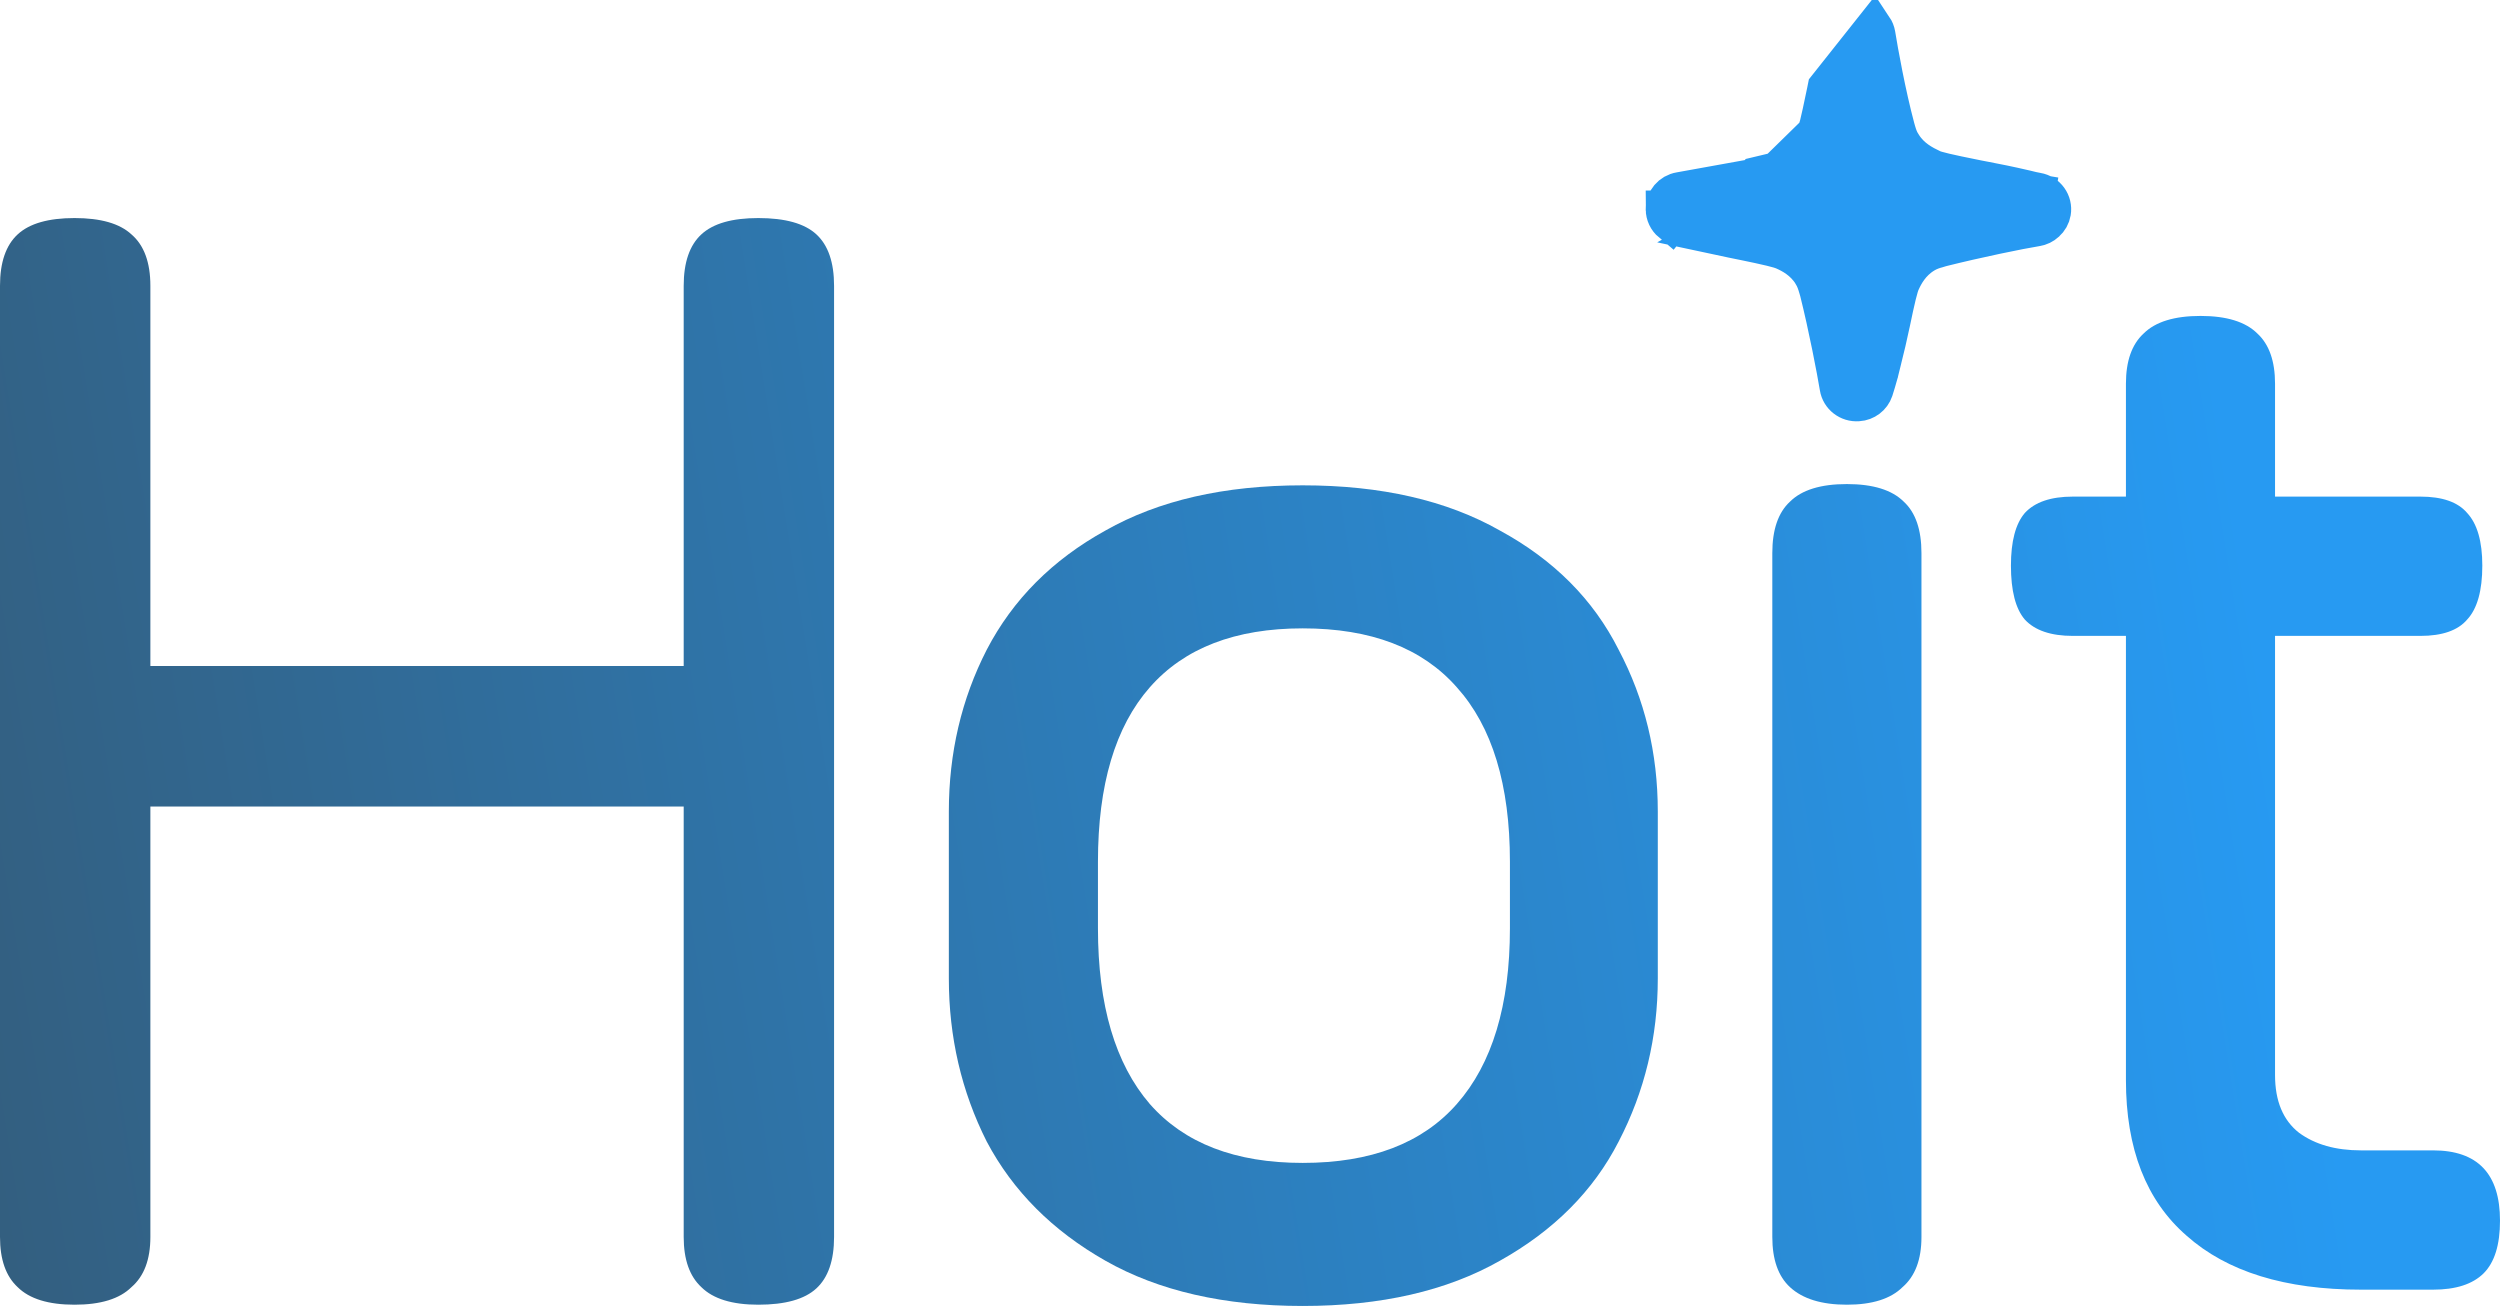 <svg viewBox="0 0 67 35" fill="none" xmlns="http://www.w3.org/2000/svg">
<path d="M20.321 5.844C21.044 5.844 21.563 5.989 21.879 6.281C22.195 6.572 22.353 7.032 22.353 7.66V33.151C22.353 33.778 22.195 34.238 21.879 34.529C21.563 34.821 21.044 34.966 20.321 34.966C19.621 34.966 19.113 34.809 18.797 34.496C18.481 34.204 18.323 33.756 18.323 33.151V21.616H4.03V33.151C4.03 33.756 3.861 34.204 3.522 34.496C3.206 34.809 2.698 34.966 1.998 34.966C1.298 34.966 0.79 34.809 0.474 34.496C0.158 34.204 0 33.756 0 33.151V7.66C0 7.032 0.158 6.572 0.474 6.281C0.79 5.989 1.298 5.844 1.998 5.844C2.698 5.844 3.206 5.989 3.522 6.281C3.861 6.572 4.03 7.032 4.03 7.66V17.849H18.323V7.66C18.323 7.032 18.481 6.572 18.797 6.281C19.113 5.989 19.621 5.844 20.321 5.844Z" fill="url(#paint0_linear_109_1040)"/>
<path d="M34.912 35C32.812 35 31.051 34.596 29.628 33.789C28.206 32.982 27.145 31.917 26.445 30.595C25.767 29.25 25.429 27.792 25.429 26.223V21.75C25.429 20.181 25.767 18.735 26.445 17.412C27.145 16.067 28.206 15.002 29.628 14.217C31.051 13.41 32.812 13.007 34.912 13.007C37.012 13.007 38.773 13.41 40.195 14.217C41.64 15.002 42.702 16.067 43.379 17.412C44.079 18.735 44.429 20.181 44.429 21.75V26.223C44.429 27.792 44.079 29.25 43.379 30.595C42.702 31.917 41.64 32.982 40.195 33.789C38.773 34.596 37.012 35 34.912 35ZM34.912 31.166C36.741 31.166 38.118 30.64 39.044 29.586C39.992 28.51 40.466 26.94 40.466 24.878V23.095C40.466 21.033 39.992 19.475 39.044 18.421C38.118 17.367 36.741 16.84 34.912 16.84C33.105 16.84 31.739 17.367 30.814 18.421C29.888 19.475 29.425 21.033 29.425 23.095V24.878C29.425 26.94 29.888 28.51 30.814 29.586C31.739 30.64 33.105 31.166 34.912 31.166Z" fill="url(#paint1_linear_109_1040)"/>
<path d="M49.496 34.966C48.819 34.966 48.311 34.809 47.972 34.496C47.656 34.204 47.498 33.756 47.498 33.151V14.823C47.498 14.195 47.656 13.735 47.972 13.444C48.288 13.13 48.796 12.973 49.496 12.973C50.196 12.973 50.704 13.13 51.02 13.444C51.337 13.735 51.495 14.195 51.495 14.823V33.151C51.495 33.756 51.325 34.204 50.987 34.496C50.67 34.809 50.174 34.966 49.496 34.966Z" fill="url(#paint2_linear_109_1040)"/>
<path d="M65.205 30.83C66.402 30.83 67 31.458 67 32.713C67 33.364 66.853 33.834 66.56 34.126C66.266 34.417 65.815 34.563 65.205 34.563H63.275C61.242 34.563 59.684 34.081 58.601 33.117C57.517 32.175 56.975 30.785 56.975 28.947V17.042H55.553C54.965 17.042 54.536 16.896 54.266 16.605C54.017 16.314 53.893 15.832 53.893 15.159C53.893 14.509 54.017 14.038 54.266 13.747C54.536 13.455 54.965 13.309 55.553 13.309H56.975V10.283C56.975 9.677 57.133 9.229 57.449 8.938C57.765 8.624 58.273 8.467 58.973 8.467C59.673 8.467 60.181 8.624 60.497 8.938C60.813 9.229 60.971 9.677 60.971 10.283V13.309H64.866C65.453 13.309 65.871 13.455 66.119 13.747C66.39 14.038 66.526 14.509 66.526 15.159C66.526 15.832 66.39 16.314 66.119 16.605C65.871 16.896 65.453 17.042 64.866 17.042H60.971V28.812C60.971 29.507 61.186 30.023 61.615 30.359C62.044 30.673 62.597 30.83 63.275 30.83H65.205Z" fill="url(#paint3_linear_109_1040)"/>
<path d="M45.813 6.288C46.029 6.335 46.212 6.371 46.393 6.407L46.394 6.407C46.494 6.427 46.595 6.447 46.7 6.469L46.701 6.469C47.04 6.539 47.284 6.591 47.465 6.635C47.555 6.657 47.625 6.675 47.681 6.692L47.681 6.692C47.725 6.705 47.755 6.716 47.775 6.724L47.787 6.728L47.799 6.734C48.004 6.825 48.328 6.99 48.551 7.349L48.552 7.352L48.552 7.352C48.635 7.488 48.67 7.606 48.703 7.717C48.705 7.723 48.706 7.728 48.708 7.734C48.708 7.734 48.708 7.734 48.708 7.734L48.724 7.788L48.727 7.798L48.73 7.809C48.967 8.756 49.191 9.924 49.266 10.38C49.306 10.631 49.536 10.81 49.794 10.79L49.801 10.79L49.801 10.79C49.999 10.777 50.175 10.647 50.239 10.455C50.269 10.366 50.336 10.139 50.375 9.996L50.377 9.99L50.378 9.984C50.405 9.875 50.429 9.776 50.452 9.684L50.452 9.683C50.548 9.296 50.615 9.026 50.689 8.67L50.689 8.669C50.759 8.332 50.812 8.088 50.856 7.908C50.878 7.819 50.897 7.749 50.914 7.693C50.927 7.648 50.938 7.618 50.946 7.598L50.951 7.586L50.956 7.574C51.048 7.369 51.215 7.046 51.575 6.825L51.578 6.823L51.578 6.823C51.713 6.741 51.831 6.707 51.942 6.675C51.948 6.673 51.953 6.671 51.959 6.67C51.959 6.67 51.96 6.67 51.96 6.67L52.015 6.653L52.024 6.651L52.034 6.648C52.978 6.411 54.126 6.175 54.579 6.102C54.68 6.086 54.767 6.042 54.836 5.979L54.843 5.972L54.843 5.972C54.925 5.9 54.982 5.802 55.001 5.688C55.045 5.425 54.867 5.171 54.594 5.126L54.669 4.676L54.594 5.126C54.532 5.115 54.421 5.093 54.298 5.06L54.29 5.058L54.281 5.056C54.281 5.056 54.281 5.056 54.281 5.056C53.822 4.949 53.522 4.891 53.218 4.832L53.217 4.832C53.118 4.813 53.017 4.794 52.911 4.773L52.91 4.772C52.565 4.702 52.314 4.65 52.128 4.606C52.036 4.584 51.964 4.565 51.907 4.549L51.907 4.549C51.874 4.539 51.849 4.531 51.832 4.525L51.807 4.516L51.783 4.504C51.55 4.394 51.225 4.228 51.008 3.886L51.008 3.886L51.004 3.88L51.001 3.875L51.001 3.875C50.911 3.741 50.876 3.623 50.843 3.513C50.841 3.506 50.839 3.499 50.837 3.492L45.813 6.288ZM45.813 6.288L47.068 4.708C47.232 4.67 47.395 4.631 47.553 4.591L47.563 4.589L47.573 4.586L47.628 4.57C47.628 4.57 47.628 4.57 47.628 4.57M45.813 6.288L47.628 4.57M47.628 4.57C47.634 4.568 47.64 4.567 47.646 4.565C47.756 4.533 47.874 4.498 48.01 4.416L48.01 4.416L48.013 4.414C48.373 4.193 48.539 3.87 48.632 3.666L48.637 3.654L48.642 3.642C48.649 3.622 48.66 3.591 48.674 3.546L47.628 4.57ZM50.824 3.447L50.837 3.492L48.674 3.546C48.691 3.491 48.709 3.421 48.731 3.331C48.775 3.151 48.828 2.908 48.898 2.571L48.899 2.57C48.915 2.492 48.93 2.417 48.945 2.342L50.221 0.733C50.259 0.79 50.285 0.855 50.297 0.925C50.372 1.388 50.572 2.505 50.82 3.433L50.822 3.44L50.824 3.447ZM45.022 5.112C45.15 5.091 45.33 5.06 45.543 5.021L44.781 5.981C44.671 5.889 44.605 5.752 44.605 5.606L44.606 5.606L44.605 5.598C44.603 5.364 44.775 5.152 45.022 5.112Z" fill="#279AF2" stroke="#279AF2"/>
<defs>
<linearGradient id="paint0_linear_109_1040" x1="-30.605" y1="28.189" x2="60.011" y2="13.647" gradientUnits="userSpaceOnUse">
<stop stop-color="#39434A"/>
<stop offset="1" stop-color="#279AF2"/>
</linearGradient>
<linearGradient id="paint1_linear_109_1040" x1="-30.605" y1="28.189" x2="60.011" y2="13.647" gradientUnits="userSpaceOnUse">
<stop stop-color="#39434A"/>
<stop offset="1" stop-color="#279AF2"/>
</linearGradient>
<linearGradient id="paint2_linear_109_1040" x1="-30.605" y1="28.189" x2="60.011" y2="13.647" gradientUnits="userSpaceOnUse">
<stop stop-color="#39434A"/>
<stop offset="1" stop-color="#279AF2"/>
</linearGradient>
<linearGradient id="paint3_linear_109_1040" x1="-30.605" y1="28.189" x2="60.011" y2="13.647" gradientUnits="userSpaceOnUse">
<stop stop-color="#39434A"/>
<stop offset="1" stop-color="#279AF2"/>
</linearGradient>
</defs>
</svg>

